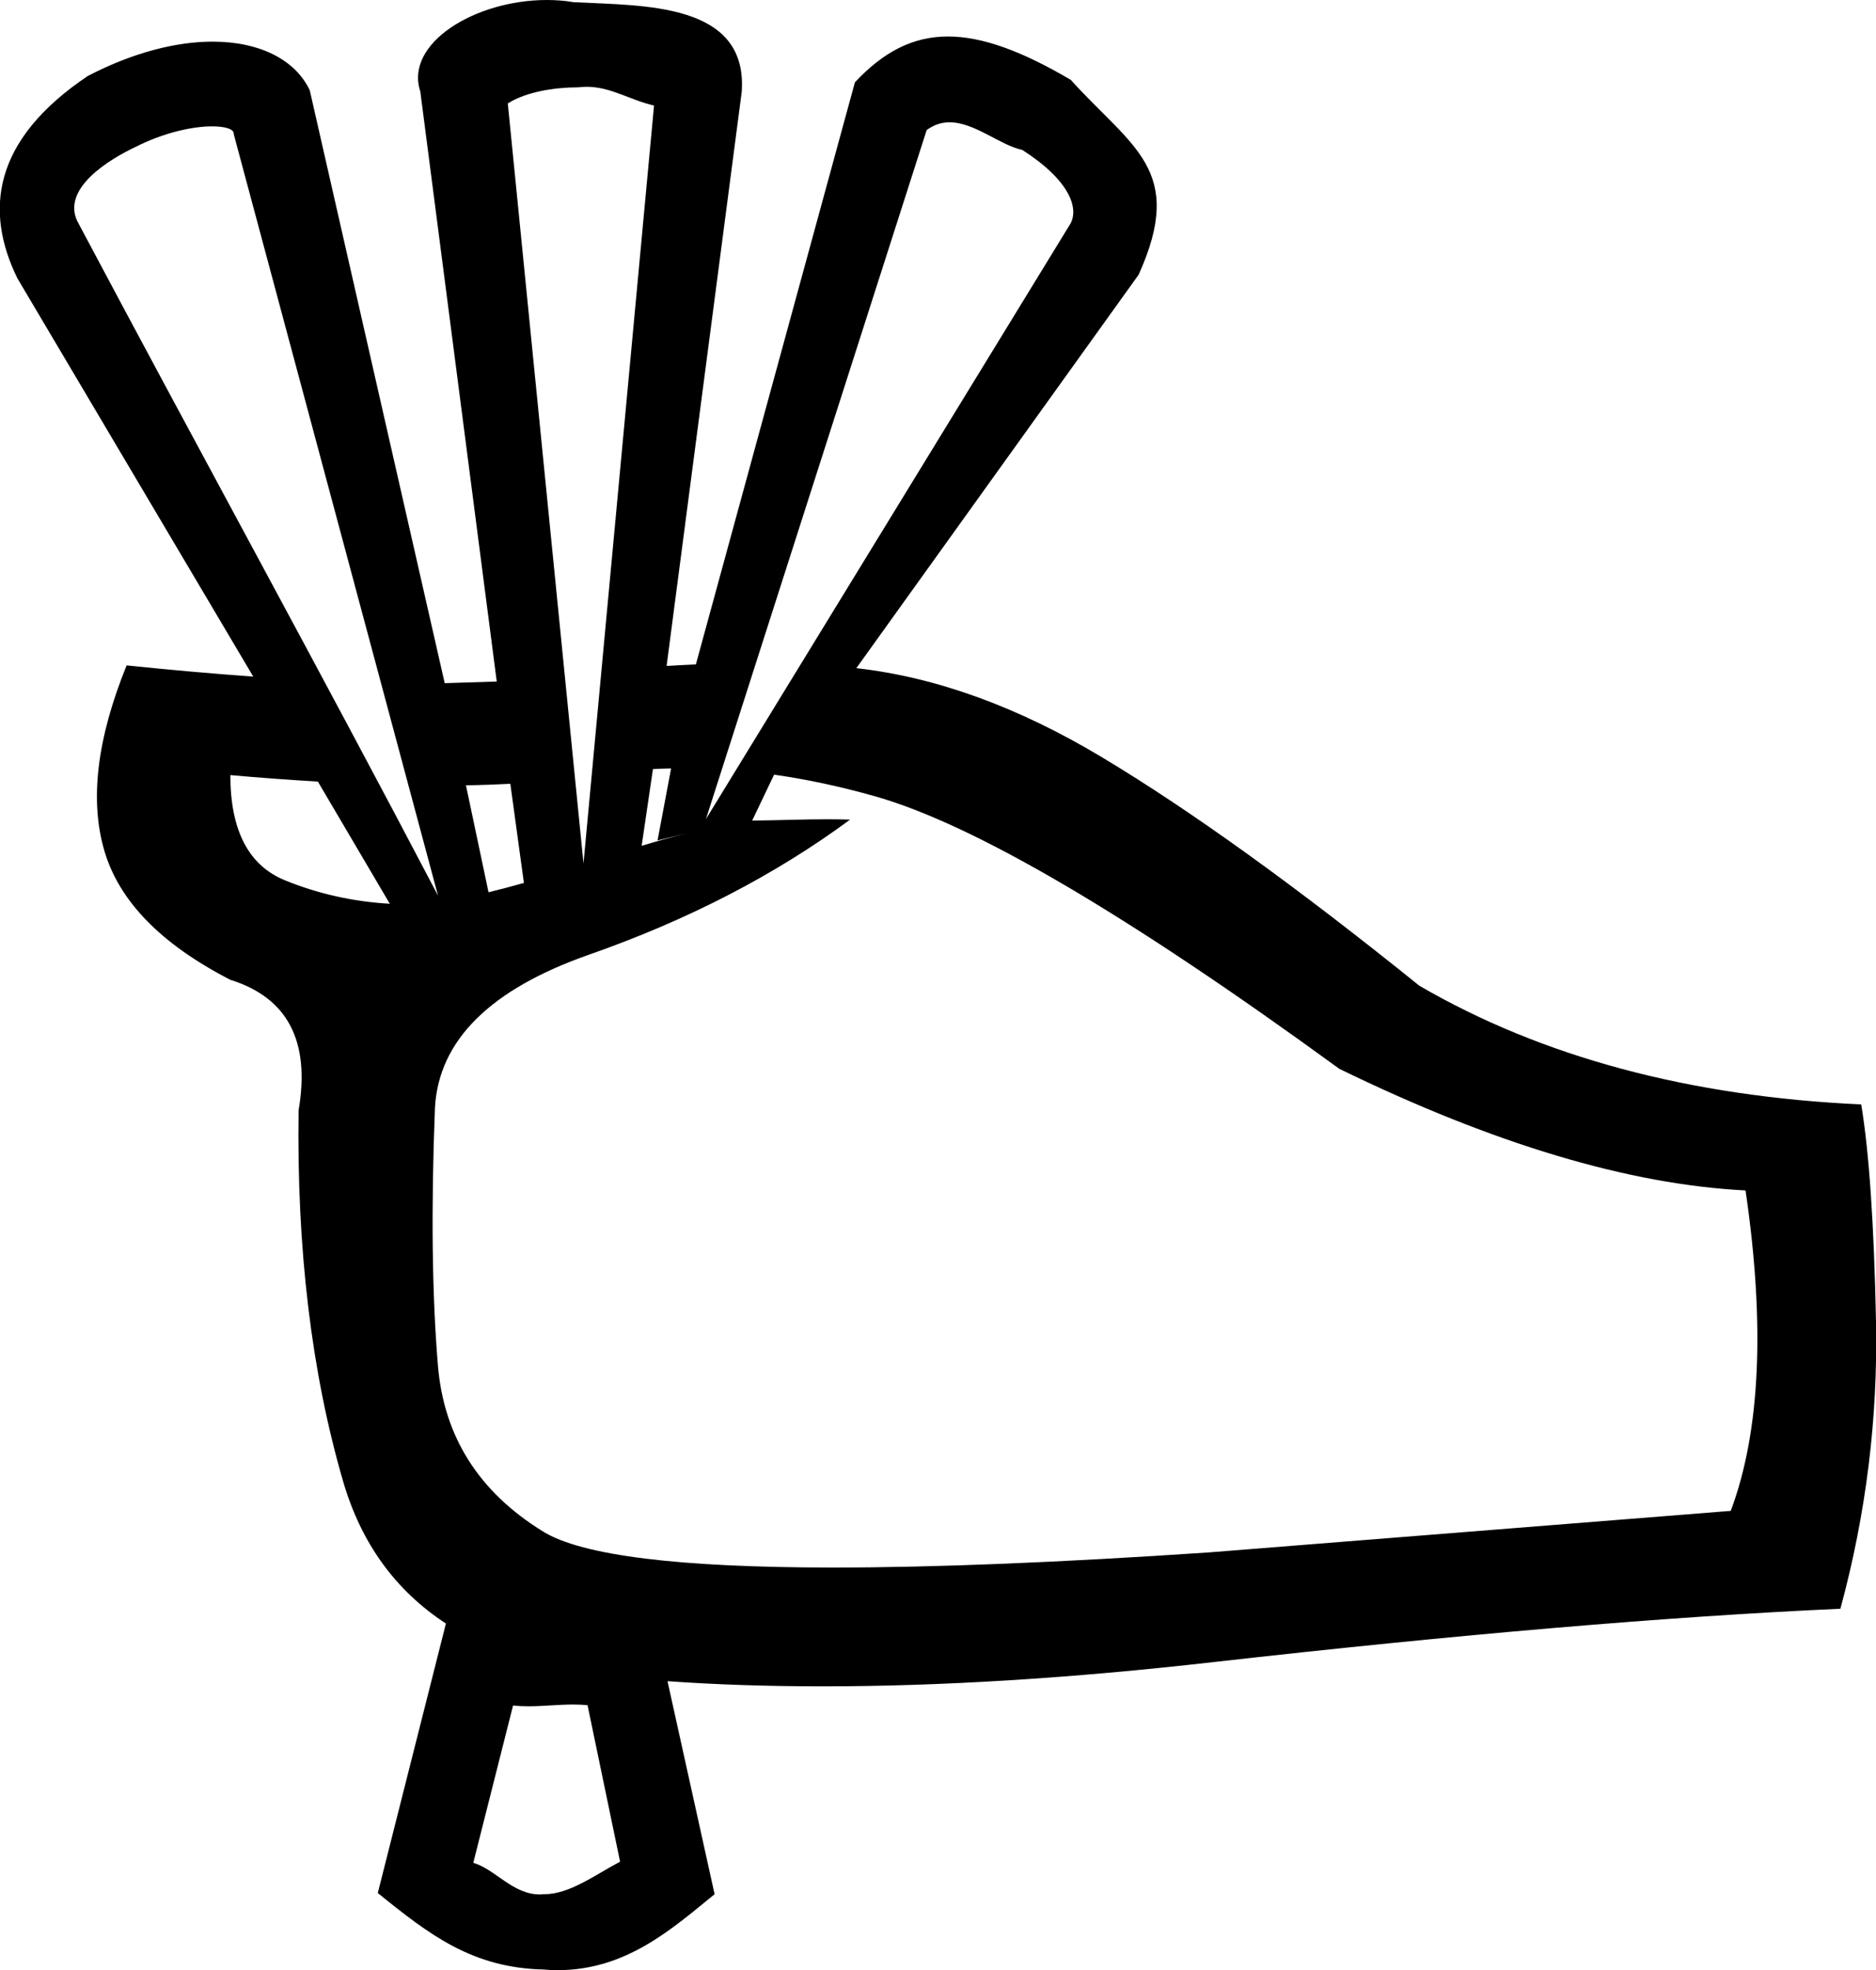 <?xml version='1.0' encoding ='UTF-8' standalone='yes'?>
<svg width='17.127' height='17.978' xmlns='http://www.w3.org/2000/svg' xmlns:xlink='http://www.w3.org/1999/xlink' xmlns:inkscape='http://www.inkscape.org/namespaces/inkscape'>
<path style='fill:#000000; stroke:none' d=' M 8.669 1.116  C 8.898 1.116 9.131 1.326 9.333 1.368  C 9.774 1.651 9.849 1.904 9.772 2.042  L 6.445 7.474  L 8.46 1.187  C 8.529 1.136 8.599 1.116 8.669 1.116  Z  M 6.127 7.012  L 6.003 7.669  L 6.003 7.669  L 6.267 7.604  L 6.267 7.604  C 6.141 7.636 6.005 7.674 5.858 7.718  L 5.961 7.018  C 6.016 7.015 6.072 7.013 6.127 7.012  Z  M 5.355 0.792  C 5.579 0.792 5.752 0.914 5.971 0.963  L 5.327 7.879  L 4.636 0.944  C 4.806 0.836 5.068 0.797 5.276 0.797  C 5.303 0.794 5.329 0.792 5.355 0.792  Z  M 4.659 7.152  L 4.783 8.057  C 4.67 8.089 4.562 8.117 4.46 8.142  L 4.254 7.166  C 4.395 7.164 4.53 7.159 4.659 7.152  Z  M 1.937 1.153  C 2.064 1.153 2.14 1.181 2.134 1.224  L 3.999 8.173  C 2.93 6.134 1.799 4.076 0.72 2.045  C 0.53 1.722 1.027 1.441 1.227 1.346  C 1.5 1.206 1.765 1.153 1.937 1.153  Z  M 2.103 7.073  C 2.382 7.098 2.648 7.117 2.902 7.132  L 3.547 8.227  L 3.559 8.247  C 3.226 8.228 2.907 8.157 2.604 8.034  C 2.27 7.899 2.103 7.579 2.103 7.073  Z  M 7.067 7.069  C 7.364 7.111 7.667 7.176 7.977 7.263  C 8.88 7.515 10.296 8.346 12.227 9.753  C 13.635 10.439 14.871 10.809 15.936 10.863  C 16.116 12.09 16.071 13.065 15.801 13.787  L 11.036 14.166  C 9.671 14.258 8.53 14.304 7.611 14.304  C 6.199 14.304 5.314 14.195 4.959 13.976  C 4.372 13.615 4.052 13.11 3.998 12.46  C 3.944 11.811 3.935 11.026 3.971 10.105  C 4.007 9.492 4.476 9.027 5.379 8.711  C 6.281 8.395 7.075 7.985 7.761 7.479  C 7.69 7.477 7.62 7.476 7.549 7.476  C 7.322 7.476 7.094 7.486 6.867 7.488  L 6.867 7.488  L 7.067 7.069  Z  M 5.235 15.554  C 5.278 15.554 5.321 15.556 5.364 15.56  L 5.661 16.988  C 5.43 17.11 5.2 17.285 4.969 17.285  C 4.968 17.285 4.966 17.285 4.965 17.285  C 4.953 17.286 4.941 17.287 4.929 17.287  C 4.682 17.287 4.526 17.061 4.321 16.998  L 4.684 15.563  C 4.731 15.568 4.778 15.57 4.825 15.57  C 4.96 15.57 5.097 15.554 5.235 15.554  Z  M 4.992 0  C 4.34 0 3.692 0.394 3.837 0.834  L 4.535 6.219  L 4.06 6.234  L 2.828 0.824  C 2.697 0.547 2.374 0.38 1.941 0.38  C 1.613 0.38 1.221 0.476 0.802 0.693  C -0.071 1.279 -0.142 1.926 0.159 2.54  L 2.312 6.174  C 1.949 6.148 1.563 6.114 1.156 6.072  C 0.885 6.739 0.817 7.303 0.953 7.764  C 1.088 8.224 1.471 8.616 2.103 8.941  C 2.626 9.104 2.834 9.501 2.726 10.132  C 2.708 11.395 2.843 12.523 3.132 13.516  C 3.296 14.08 3.609 14.513 4.071 14.815  L 3.449 17.274  C 3.924 17.658 4.313 17.957 4.962 17.972  C 5.006 17.976 5.049 17.978 5.091 17.978  C 5.718 17.978 6.136 17.6 6.524 17.285  L 6.094 15.341  L 6.094 15.341  C 6.543 15.373 7.016 15.388 7.513 15.388  C 8.589 15.388 9.777 15.315 11.077 15.167  C 13.306 14.915 15.214 14.752 16.802 14.68  C 17.037 13.814 17.145 12.938 17.127 12.054  C 17.109 11.17 17.064 10.511 16.992 10.078  C 15.422 10.006 14.077 9.645 12.958 8.995  C 11.839 8.093 10.874 7.398 10.062 6.911  C 9.294 6.45 8.546 6.179 7.818 6.097  L 10.395 2.507  C 10.83 1.547 10.33 1.344 9.776 0.729  C 9.323 0.462 8.963 0.333 8.655 0.333  C 8.33 0.333 8.063 0.476 7.805 0.751  L 6.353 6.063  C 6.265 6.067 6.176 6.071 6.086 6.077  L 6.091 6.037  L 6.772 0.835  C 6.826 0.021 5.876 0.053 5.237 0.02  C 5.156 0.006 5.074 0 4.992 0  Z '/></svg>
